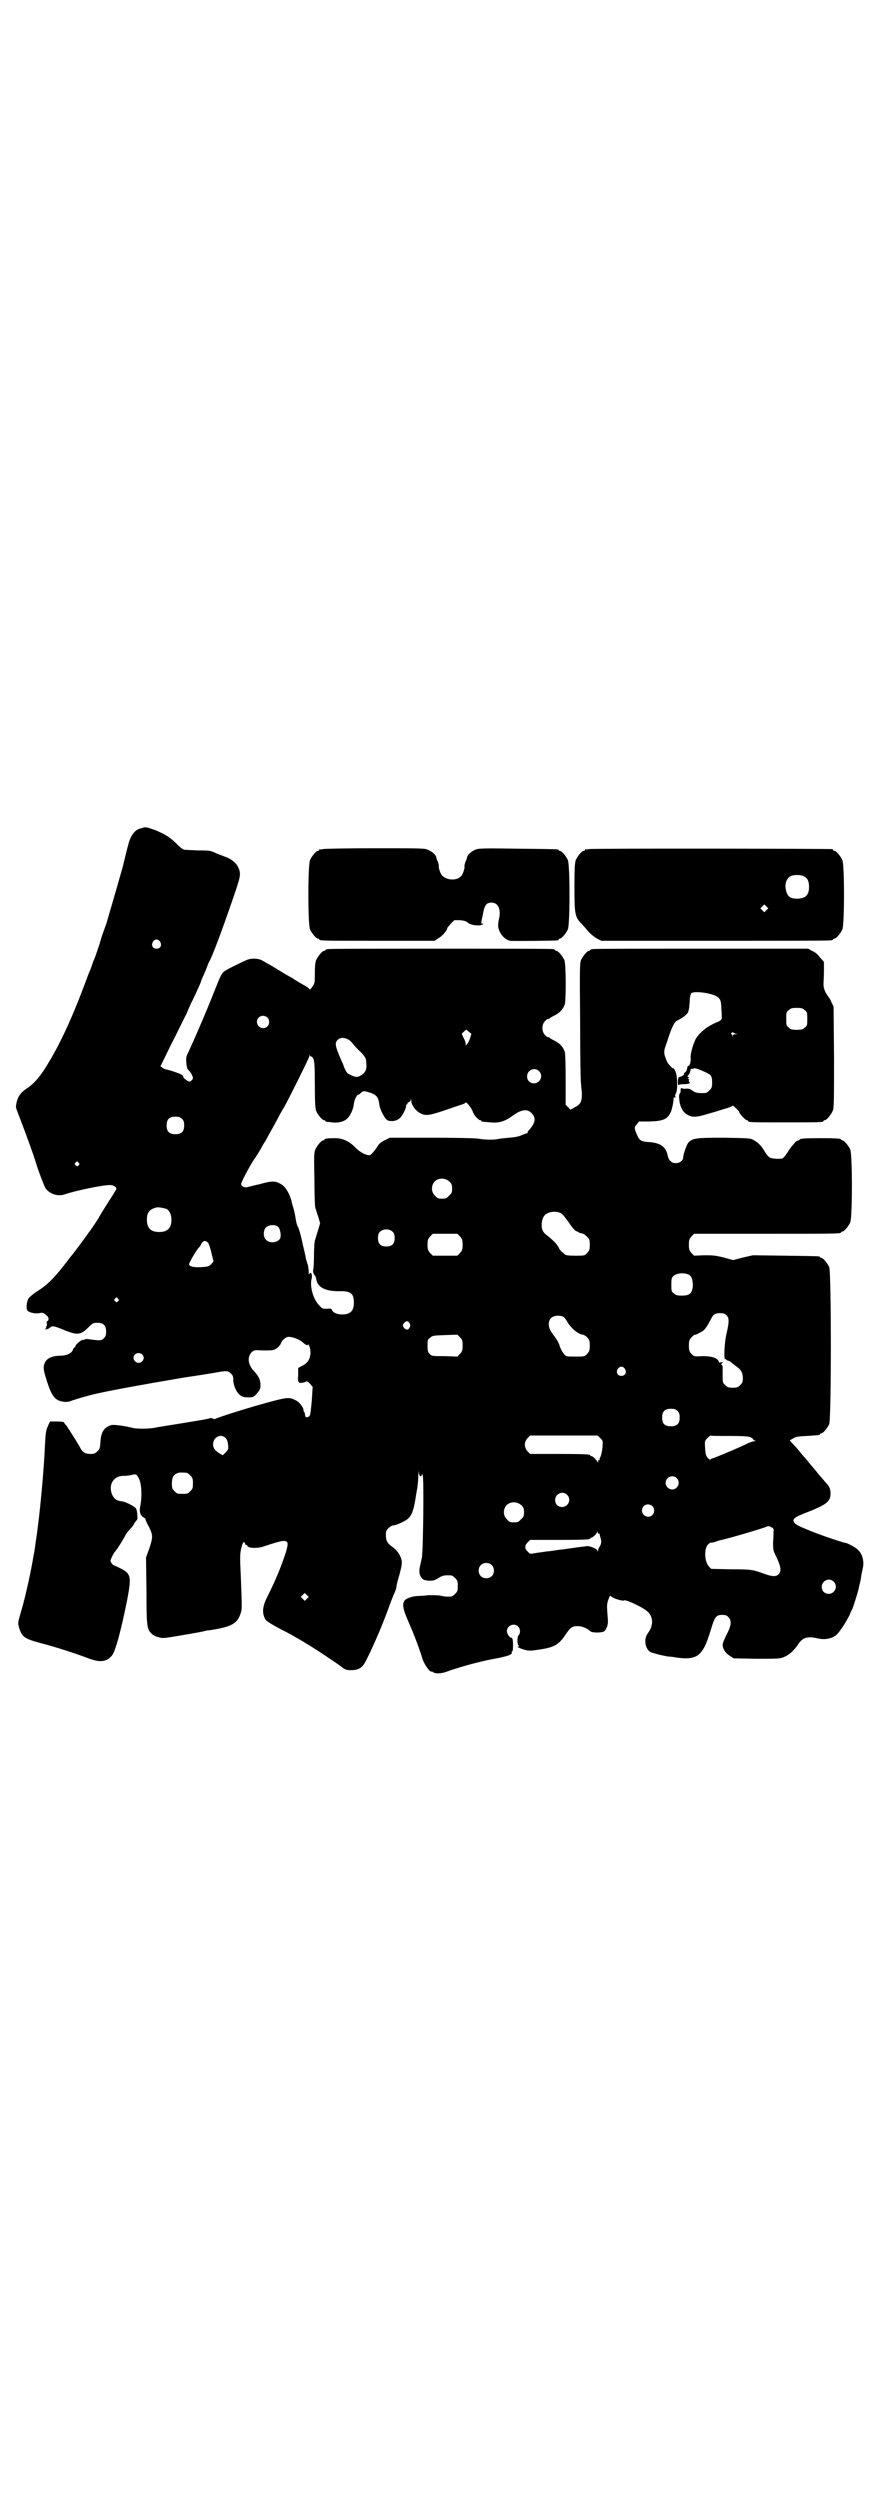 <?xml version="1.0" standalone="no"?>
<!DOCTYPE svg PUBLIC "-//W3C//DTD SVG 20010904//EN"
 "http://www.w3.org/TR/2001/REC-SVG-20010904/DTD/svg10.dtd">
<svg version="1.0" xmlns="http://www.w3.org/2000/svg"
 width="1000pt" height="2850pt" viewBox="0 0 1000 2850"
 preserveAspectRatio="xMidYMid meet">
<g transform="translate(0,2850) scale(0.5,-0.5)"
fill="#000000" stroke="none">
<path d="M327 3813 c-1 0 -4 -1 -7 -2 -13 -3 -23 -17 -28 -39 -2 -6 -7 -28
-12 -48 -9 -32 -15 -53 -36 -125 -2 -7 -6 -17 -8 -23 -2 -6 -5 -14 -6 -18 -2
-8 -14 -44 -16 -47 -1 -1 -2 -5 -3 -8 -1 -3 -3 -9 -5 -14 -2 -4 -7 -17 -11
-28 -32 -86 -61 -148 -93 -198 -11 -18 -27 -36 -40 -44 -15 -10 -21 -19 -24
-32 -2 -8 -2 -13 0 -17 1 -3 6 -16 11 -29 13 -35 24 -63 37 -105 7 -20 15 -40
17 -44 9 -14 29 -21 45 -15 23 8 89 22 104 21 7 0 15 -5 13 -10 -1 -1 -4 -7
-8 -13 -16 -25 -31 -49 -31 -50 0 -1 -20 -31 -22 -33 -1 -1 -5 -7 -10 -14 -6
-8 -21 -29 -35 -46 -34 -45 -50 -61 -74 -76 -8 -5 -16 -12 -19 -15 -5 -7 -7
-23 -4 -28 2 -5 17 -9 28 -7 8 2 10 1 18 -7 4 -3 3 -11 0 -11 -1 0 -2 -3 -1
-6 0 -3 0 -6 -1 -6 -1 0 -1 -1 -1 -3 1 -3 1 -3 -1 -2 -2 1 -2 1 -1 -1 1 -2 6
-1 11 3 5 5 9 4 31 -5 32 -13 39 -12 57 6 9 9 10 10 20 10 14 0 20 -6 20 -20
0 -8 -1 -11 -5 -15 -6 -6 -7 -6 -38 -2 -3 0 -5 0 -6 -1 -1 -1 -2 -1 -4 -1 -3
1 -17 -11 -17 -14 0 -2 -1 -3 -2 -3 -1 0 -3 -3 -4 -6 -3 -8 -14 -13 -30 -13
-22 -1 -33 -8 -36 -23 -1 -7 0 -13 6 -32 12 -38 19 -47 39 -50 8 -1 13 0 20 3
12 4 39 12 53 15 35 8 101 20 183 34 34 6 33 5 57 9 12 2 26 4 31 5 27 5 31 5
37 -1 5 -5 6 -7 6 -15 0 -13 8 -31 17 -36 4 -3 10 -4 17 -4 11 0 12 0 20 9 7
8 8 11 8 19 0 12 -4 20 -14 31 -15 15 -17 34 -5 45 5 4 7 4 24 3 10 0 21 0 24
1 8 2 16 10 18 16 2 6 11 14 17 14 10 0 26 -6 34 -14 6 -5 9 -6 10 -4 2 3 6
-8 6 -17 0 -15 -6 -25 -19 -31 l-9 -5 0 -16 c-1 -9 0 -16 1 -16 0 1 1 0 1 -1
0 -2 10 -1 16 2 3 1 4 0 9 -5 l6 -7 -2 -32 c-2 -19 -3 -33 -5 -34 -4 -5 -10
-4 -10 0 -1 7 -1 8 -3 9 0 1 -1 3 -1 5 0 5 -10 18 -17 21 -15 8 -19 8 -73 -7
-47 -13 -99 -30 -109 -34 -3 -2 -6 -2 -8 0 -3 1 -5 1 -5 1 -2 -1 3 -1 -65 -12
-30 -5 -57 -9 -61 -10 -13 -3 -41 -3 -50 -1 -18 5 -43 8 -49 7 -17 -4 -25 -16
-26 -39 -1 -13 -1 -15 -7 -21 -5 -5 -7 -6 -16 -6 -11 0 -18 4 -23 14 -5 10
-26 42 -31 50 -4 4 -6 7 -6 8 0 1 -7 2 -16 2 l-16 0 -5 -11 c-4 -9 -5 -16 -6
-35 -3 -68 -12 -166 -21 -225 -2 -15 -4 -29 -5 -32 -5 -32 -18 -93 -28 -127
-4 -13 -7 -25 -7 -26 -2 -5 3 -22 8 -29 6 -9 15 -13 49 -22 31 -8 76 -23 100
-32 28 -11 43 -10 56 5 8 9 21 57 35 127 10 53 9 60 -15 72 -8 4 -14 7 -15 7
-1 -1 -8 7 -8 10 0 4 7 18 11 22 4 4 23 35 23 37 0 1 5 7 10 13 6 6 10 12 10
13 0 1 2 3 4 6 4 4 4 6 3 15 0 7 -2 13 -4 15 -5 5 -23 14 -31 15 -13 1 -20 7
-24 20 -6 22 8 39 29 38 4 0 12 1 17 2 11 3 12 2 18 -11 5 -12 6 -40 2 -59 -3
-13 0 -23 8 -27 2 -1 4 -3 4 -5 0 -1 3 -8 7 -15 10 -20 10 -24 2 -49 l-8 -22
1 -75 c0 -82 1 -89 12 -99 3 -3 10 -7 16 -8 10 -3 13 -2 55 5 24 4 46 8 49 9
3 1 8 2 12 2 51 8 63 15 71 39 3 10 3 12 0 88 -2 40 -2 49 2 63 3 12 6 14 8 7
1 -2 2 -4 3 -3 1 1 2 0 2 -1 0 -6 23 -7 37 -2 57 19 60 18 51 -13 -11 -33 -21
-59 -45 -107 -7 -15 -9 -28 -5 -39 1 -3 2 -6 3 -7 1 -3 13 -11 36 -23 14 -7
29 -15 33 -18 4 -2 15 -8 24 -14 19 -11 61 -39 79 -52 10 -8 12 -9 24 -9 14 0
23 4 30 15 13 23 40 84 56 129 5 14 11 29 13 33 2 5 4 10 4 13 0 3 3 15 7 28
5 19 6 25 5 32 -2 11 -10 23 -21 31 -12 8 -15 15 -15 27 0 9 1 11 6 16 3 3 8
6 10 6 7 0 27 9 34 15 9 8 13 19 17 43 2 12 4 25 5 29 0 4 1 9 1 10 0 1 1 9 1
18 1 12 1 14 1 7 1 -7 2 -10 4 -10 2 0 3 2 3 4 0 2 1 2 2 -2 3 -6 1 -175 -2
-188 -1 -5 -3 -13 -4 -18 -3 -11 -2 -22 4 -28 3 -4 6 -5 15 -6 11 0 13 0 23 6
9 6 14 7 29 6 2 0 6 -3 9 -6 5 -5 6 -7 6 -18 0 -11 -1 -13 -6 -18 -3 -3 -7 -6
-9 -6 -10 -1 -17 0 -25 2 -5 1 -17 1 -26 1 -9 -1 -22 -2 -28 -2 -12 -1 -25 -6
-28 -11 -5 -9 -3 -19 10 -49 10 -22 25 -61 32 -85 4 -11 17 -30 20 -27 0 0 2
0 3 -1 5 -5 20 -4 33 1 13 5 49 16 75 22 17 4 16 4 43 9 23 5 31 8 29 13 0 2
0 3 1 2 1 -1 2 4 2 12 0 14 -1 19 -4 19 -4 0 -10 9 -10 15 0 13 17 20 26 10 5
-5 5 -15 1 -19 -4 -3 -4 -22 0 -24 1 -1 1 -2 -1 -2 -6 0 5 -5 16 -8 9 -2 13
-2 32 1 34 5 44 11 59 33 5 8 12 16 14 17 11 7 31 3 43 -8 3 -4 24 -4 31 -1 3
2 5 5 7 10 3 9 3 11 1 33 -1 16 -1 20 2 29 l4 10 6 -4 c6 -4 25 -9 26 -7 3 3
40 -14 52 -24 15 -12 16 -32 3 -50 -11 -14 -7 -37 6 -44 8 -3 27 -8 41 -10 4
0 12 -1 16 -2 50 -7 62 3 80 63 9 30 12 34 26 34 7 0 11 -1 14 -5 8 -8 7 -19
-4 -40 -5 -10 -9 -19 -9 -23 0 -9 6 -19 16 -25 l9 -6 52 -1 c49 0 53 0 63 4
12 5 23 15 33 30 10 15 21 18 46 12 15 -3 30 0 40 8 8 7 24 32 31 47 2 6 5 11
6 13 2 5 14 42 15 50 1 4 1 7 2 8 0 0 1 5 2 9 1 9 2 14 5 27 3 16 -2 32 -12
41 -5 5 -24 15 -27 15 -4 0 -52 16 -77 26 -32 13 -38 16 -41 21 -5 7 1 12 27
22 49 19 57 26 56 47 -1 9 -2 12 -11 22 -5 6 -16 18 -22 26 -7 8 -14 17 -16
19 -2 3 -10 12 -17 20 -7 9 -16 19 -20 23 l-7 8 7 4 c6 4 10 5 32 6 30 2 30 2
30 4 0 1 1 2 3 2 4 0 14 12 18 21 5 12 5 346 0 358 -4 9 -14 21 -18 21 -2 0
-3 1 -3 2 0 2 -2 2 -79 3 l-74 1 -22 -5 -23 -6 -22 6 c-20 5 -26 5 -45 5 l-22
-1 -6 6 c-5 6 -6 8 -6 19 0 11 1 13 6 19 l6 6 162 0 c159 0 173 0 173 3 0 1 1
2 3 2 4 0 14 12 18 21 5 11 5 155 0 166 -4 9 -14 21 -18 21 -2 0 -3 1 -3 2 0
2 -10 3 -47 3 -36 0 -47 -1 -47 -3 0 -1 -3 -2 -6 -3 -4 -2 -9 -8 -18 -20 -6
-10 -13 -19 -15 -20 -6 -2 -26 -1 -30 2 -3 2 -8 8 -12 15 -7 12 -14 19 -25 25
-7 4 -11 4 -67 5 -65 0 -71 -1 -81 -11 -4 -4 -12 -27 -12 -34 0 -12 -21 -18
-29 -8 -3 2 -5 7 -6 11 -4 21 -16 30 -42 32 -19 1 -23 4 -28 16 -7 16 -7 18
-1 24 l5 7 24 0 c32 1 41 5 49 22 3 7 7 28 6 32 0 0 2 1 4 1 1 0 2 1 1 1 -2 1
-2 3 0 7 5 8 4 43 -1 52 -2 4 -4 7 -5 6 -1 0 -9 7 -13 14 -2 3 -4 10 -6 15 -2
10 -2 12 5 31 11 35 17 47 25 50 9 4 21 13 23 18 3 8 3 14 4 26 0 8 2 15 3 17
5 6 41 2 57 -6 9 -5 12 -10 12 -29 1 -9 1 -17 1 -18 1 -5 -1 -8 -9 -12 -6 -2
-12 -5 -15 -7 -13 -6 -30 -21 -36 -33 -6 -12 -12 -35 -11 -41 1 -8 -2 -20 -5
-19 -1 0 -2 -1 -2 -2 0 -1 -1 -3 -1 -4 0 -1 -1 -3 -1 -4 0 -1 -2 -4 -5 -6 -2
-3 -3 -4 -1 -3 2 1 1 0 -1 -2 -2 -2 -6 -4 -8 -4 -4 -1 -5 -3 -5 -12 0 -5 1 -9
1 -7 1 1 5 2 12 2 10 0 17 2 13 5 -1 1 -1 2 -1 4 1 2 0 3 -1 3 -2 0 -2 1 0 2
2 1 2 2 1 2 -4 0 -4 3 0 6 2 3 3 7 4 11 0 2 1 2 3 2 2 0 4 0 4 1 2 3 32 -10
38 -15 3 -4 4 -8 4 -17 0 -11 -1 -13 -6 -18 -3 -3 -7 -6 -9 -6 -16 -1 -23 0
-31 6 -3 3 -7 4 -13 4 -4 -1 -9 0 -10 1 -2 1 -3 0 -3 -9 -1 -2 -2 -4 -2 -4 -1
0 -2 -5 -1 -12 1 -15 7 -28 16 -34 14 -9 22 -8 55 2 15 4 32 10 37 11 6 2 11
4 12 5 1 1 3 1 4 0 9 -8 13 -12 13 -14 0 -3 14 -18 17 -18 2 0 3 -1 3 -2 0 -3
11 -3 86 -3 75 0 86 0 86 3 0 1 1 2 3 2 4 0 14 12 18 21 3 7 3 21 3 123 l-1
115 -5 10 c-2 6 -5 10 -6 11 -1 1 -4 6 -7 11 -4 8 -5 13 -5 19 0 5 1 19 1 30
l0 21 -9 10 c-4 6 -12 13 -18 15 l-9 5 -243 0 c-134 0 -245 0 -248 -1 -4 0 -6
-2 -6 -2 0 -1 -1 -2 -3 -2 -4 0 -14 -12 -18 -21 -3 -7 -3 -23 -2 -142 0 -74 1
-136 2 -139 0 -3 1 -13 2 -22 0 -21 -3 -26 -17 -33 l-9 -5 -5 5 -6 6 0 57 c0
38 -1 60 -2 64 -4 11 -11 19 -23 25 -6 3 -11 6 -12 7 -1 1 -2 2 -3 1 -1 0 -4
2 -7 5 -8 8 -8 24 0 32 3 3 6 5 7 5 1 -1 2 0 3 1 1 1 6 4 12 7 12 6 19 14 23
25 3 11 3 92 -1 101 -4 9 -14 21 -18 21 -2 0 -3 1 -3 2 0 0 -2 2 -5 2 -4 1
-119 1 -257 1 -138 0 -253 0 -256 -1 -4 0 -6 -2 -6 -2 0 -1 -1 -2 -3 -2 -4 0
-14 -12 -18 -21 -2 -5 -3 -14 -3 -30 0 -22 0 -23 -6 -31 -3 -5 -6 -7 -6 -6 0
2 -7 7 -15 11 -7 4 -17 10 -20 12 -4 3 -7 5 -8 5 0 0 -11 6 -24 14 -13 8 -26
16 -29 17 -3 2 -8 5 -12 7 -8 5 -25 6 -36 1 -22 -10 -48 -23 -51 -26 -6 -5 -9
-12 -21 -42 -16 -41 -42 -102 -60 -141 -6 -12 -6 -14 -5 -26 1 -9 2 -14 5 -16
4 -3 10 -14 10 -18 0 -3 -5 -8 -8 -8 -3 0 -13 7 -14 10 0 2 -1 4 -3 5 -3 3
-30 12 -38 13 -1 0 -4 2 -7 4 l-4 3 24 49 c14 27 29 59 35 70 5 12 11 26 14
31 7 14 19 41 19 42 0 1 2 6 5 13 3 6 7 16 9 21 2 6 5 13 7 16 12 25 38 98 58
157 12 36 13 41 5 57 -4 8 -17 18 -27 21 -3 1 -13 5 -21 8 -14 7 -16 7 -43 7
-15 1 -30 1 -32 2 -3 1 -11 7 -17 14 -16 15 -24 20 -47 30 -17 6 -23 8 -28 6z
m38 -260 c5 -8 1 -16 -8 -16 -9 0 -13 8 -8 16 2 3 5 5 8 5 3 0 6 -2 8 -5z
m1470 -156 c6 -4 6 -6 6 -20 0 -14 0 -16 -6 -20 -4 -4 -7 -5 -18 -5 -11 0 -14
1 -18 5 -6 4 -6 6 -6 20 0 14 0 16 6 20 4 4 7 5 18 5 11 0 14 -1 18 -5z
m-1225 -17 c5 -5 5 -15 0 -20 -9 -9 -24 -2 -24 10 0 8 6 14 14 14 3 0 8 -2 10
-4z m460 -33 l5 -4 -3 -10 c-2 -6 -5 -12 -7 -14 -3 -3 -3 -3 -3 1 0 3 -2 9 -5
14 l-4 9 5 5 c3 3 5 5 6 4 1 -1 3 -3 6 -5z m608 -4 l5 0 -5 -1 c-4 0 -6 -1 -7
-3 0 -4 -1 -4 -1 0 0 1 -1 3 -2 3 -1 0 -1 1 0 3 2 1 3 2 4 1 1 -1 3 -2 6 -3z
m-884 -13 c3 -1 8 -6 11 -10 3 -4 11 -13 18 -19 10 -11 12 -14 12 -22 2 -15 0
-22 -9 -29 -10 -7 -15 -7 -28 0 -7 3 -7 4 -13 16 -1 4 -4 11 -6 15 -15 34 -16
41 -9 48 6 6 15 6 24 1z m-84 -39 c1 1 3 -2 5 -6 2 -6 3 -15 3 -59 0 -42 1
-53 3 -59 4 -9 14 -21 18 -21 2 0 3 -1 3 -2 0 -1 1 -1 3 -2 1 0 7 0 12 -1 14
-2 29 2 35 9 7 6 14 22 15 33 1 10 7 21 10 21 1 0 4 2 6 4 4 5 8 5 20 1 16 -5
20 -11 22 -27 1 -10 9 -26 15 -33 5 -5 7 -5 16 -5 8 1 12 3 17 8 6 6 15 24 13
29 0 0 1 1 2 1 1 0 2 1 1 2 0 1 1 2 3 3 2 0 4 3 5 5 0 4 1 3 1 -2 0 -9 9 -21
17 -26 14 -9 21 -8 55 3 17 6 35 12 41 14 5 1 10 4 11 5 1 3 13 -12 16 -20 2
-8 13 -20 17 -20 2 0 3 -1 3 -2 0 -2 0 -1 20 -3 20 -2 33 2 51 15 20 15 35 17
45 4 9 -10 6 -21 -7 -36 -3 -3 -4 -5 -4 -6 1 -1 0 -2 -2 -2 -1 0 -6 -2 -11 -4
-6 -3 -15 -5 -29 -6 -11 -1 -22 -2 -25 -3 -9 -2 -31 -2 -46 1 -8 1 -49 2 -107
2 l-94 0 -10 -5 c-7 -3 -13 -7 -17 -13 -8 -13 -17 -22 -19 -22 -9 0 -22 7 -32
17 -14 15 -30 22 -47 22 -16 0 -24 -1 -24 -3 0 -1 -1 -2 -3 -2 -4 0 -14 -12
-18 -21 -3 -7 -3 -17 -2 -67 0 -35 1 -62 2 -66 2 -4 4 -13 7 -21 l4 -14 -5
-17 c-3 -9 -6 -20 -7 -23 -1 -3 -2 -19 -2 -35 0 -16 -1 -30 -2 -32 -1 -2 2
-12 4 -12 1 0 2 -3 3 -8 3 -19 20 -28 52 -28 27 1 34 -5 34 -26 0 -19 -8 -27
-27 -27 -12 0 -22 5 -23 11 -1 2 -3 3 -12 2 -10 0 -10 0 -19 10 -13 15 -20 43
-15 60 1 4 0 12 -3 12 -1 0 -2 -2 -3 -3 0 -2 -1 0 -1 5 0 5 -1 14 -3 19 -2 6
-4 13 -4 16 -1 3 -2 9 -3 13 -1 4 -4 16 -6 26 -2 10 -6 23 -8 28 -3 4 -5 14
-6 21 -1 6 -3 17 -5 23 -2 6 -4 13 -4 15 -4 16 -14 34 -24 39 -13 8 -21 8 -49
0 -15 -3 -28 -7 -30 -7 -5 -1 -12 3 -12 7 0 5 17 37 29 56 6 8 13 20 16 25 3
6 7 13 10 17 2 4 12 22 21 38 9 17 18 34 21 38 12 21 59 116 59 119 0 4 1 4 1
0 1 -1 2 -3 3 -2z m519 -33 c11 -10 3 -28 -11 -28 -9 0 -16 6 -16 16 0 14 17
22 27 12z m-814 -109 c4 -4 5 -7 5 -15 0 -14 -6 -20 -20 -20 -14 0 -20 6 -20
20 0 14 6 20 20 20 8 0 11 -1 15 -5z m-236 -100 c3 -3 3 -3 0 -6 -3 -3 -3 -3
-6 0 -3 2 -3 3 -1 6 4 4 4 4 7 0z m846 -43 c5 -5 6 -7 6 -16 0 -9 -1 -11 -7
-16 -5 -6 -7 -7 -16 -7 -9 0 -11 1 -16 7 -9 8 -9 23 -1 32 9 9 24 9 34 0z
m-646 -62 c7 -3 12 -13 12 -25 0 -19 -9 -28 -28 -28 -19 0 -28 9 -28 28 0 17
6 24 22 28 5 1 14 -1 22 -3z m900 -10 c4 -2 10 -10 18 -21 8 -12 13 -18 17
-20 3 -1 6 -2 6 -3 0 -1 3 -1 6 -2 3 0 8 -3 12 -7 6 -6 7 -7 7 -19 0 -11 -1
-13 -6 -19 -6 -6 -6 -6 -27 -6 -16 0 -22 1 -24 3 -2 2 -5 5 -7 6 -2 2 -6 6 -7
10 -4 7 -10 14 -26 27 -7 5 -10 9 -12 16 -2 10 0 23 6 30 7 8 25 11 37 5z
m-644 -32 c2 -2 4 -8 5 -15 0 -9 0 -11 -5 -15 -7 -6 -22 -6 -28 1 -7 6 -7 21
-1 28 7 7 23 8 29 1z m261 -11 c3 -3 4 -7 4 -14 0 -13 -6 -19 -19 -19 -13 0
-19 6 -19 19 0 7 1 11 4 14 7 8 23 8 30 0z m153 -10 c5 -6 6 -8 6 -19 0 -11
-1 -13 -6 -19 l-6 -6 -28 0 -28 0 -6 6 c-5 6 -6 8 -6 19 0 11 1 13 6 19 l6 6
28 0 28 0 6 -6z m-574 -15 c1 -2 5 -12 7 -22 l5 -20 -5 -6 c-5 -5 -7 -6 -22
-7 -18 -1 -27 1 -29 6 -1 2 18 35 23 39 1 1 3 3 4 6 5 10 10 11 17 4z m1097
-73 c6 -4 8 -12 8 -26 -2 -16 -7 -21 -25 -21 -11 0 -14 1 -18 5 -6 4 -6 6 -6
20 0 13 1 16 4 19 8 8 27 9 37 3z m-1303 -54 c3 -3 3 -3 0 -6 -3 -3 -3 -3 -6
0 -3 2 -3 3 -1 6 4 4 4 4 7 0z m1388 -38 c6 -6 6 -15 0 -41 -5 -20 -7 -62 -3
-59 1 1 2 0 2 -1 1 -1 2 -2 4 -2 3 -1 5 -2 11 -7 1 -1 5 -4 9 -7 10 -7 14 -14
14 -26 0 -9 -1 -11 -6 -16 -5 -5 -7 -6 -17 -6 -10 0 -12 1 -17 6 -7 6 -6 5 -6
39 0 4 -1 7 -2 7 -2 0 -2 1 0 3 3 3 3 4 -1 3 -4 -1 -5 -1 -6 2 -3 8 -16 12
-37 12 -19 -1 -19 -1 -25 5 -5 6 -6 8 -6 19 0 11 1 13 6 19 3 3 7 6 7 6 1 -1
6 1 11 4 11 5 15 10 25 29 7 14 10 16 23 16 7 0 10 -1 14 -5z m-371 -4 c2 -2
6 -7 9 -13 9 -14 23 -25 33 -27 3 0 8 -3 11 -6 5 -6 6 -8 6 -19 0 -11 -1 -13
-6 -19 -6 -6 -6 -6 -27 -6 -21 0 -21 0 -26 6 -3 3 -7 11 -9 16 -3 11 -6 15
-19 33 -8 11 -9 26 -1 33 6 6 21 7 29 2z m-352 -14 c2 -4 2 -6 0 -10 -3 -6 -8
-6 -13 0 -3 5 -3 5 0 10 5 6 10 6 13 0z m121 -51 c0 -11 -1 -13 -6 -19 l-6 -6
-29 1 c-28 0 -30 0 -34 5 -4 4 -5 7 -5 19 0 13 0 14 6 18 5 5 8 5 34 6 l28 1
6 -6 c5 -5 6 -7 6 -19z m-731 -20 c5 -5 5 -11 0 -16 -10 -10 -27 5 -16 16 4 4
12 4 16 0z m1101 -33 c5 -8 1 -16 -8 -16 -9 0 -13 8 -8 16 2 3 5 5 8 5 3 0 6
-2 8 -5z m120 -96 c4 -4 5 -7 5 -15 0 -14 -6 -20 -20 -20 -14 0 -20 6 -20 20
0 14 6 20 20 20 8 0 11 -1 15 -5z m-176 -62 c6 -6 6 -6 5 -21 -1 -9 -3 -19 -5
-22 -2 -3 -2 -6 -1 -7 0 -1 0 -1 -1 0 -2 1 -3 0 -3 -3 0 -3 -1 -4 -1 -2 -2 5
-11 14 -14 14 -2 0 -3 1 -3 2 0 2 -11 3 -74 3 l-63 0 -6 6 c-8 9 -8 21 0 30
l6 6 77 0 77 0 6 -6z m295 5 c33 0 44 -1 48 -3 3 -2 6 -4 6 -5 0 -1 2 -2 4 -3
2 0 2 -1 -2 -1 -2 0 -8 -2 -13 -4 -13 -7 -77 -34 -82 -35 -3 -1 -5 -2 -5 -3 0
-1 -2 0 -5 3 -5 5 -6 8 -7 23 -1 16 -1 17 5 23 3 3 7 6 7 6 1 -1 21 -1 44 -1z
m-1150 -4 c3 -3 5 -7 6 -15 1 -11 1 -12 -5 -18 l-7 -7 -7 4 c-11 7 -15 12 -15
21 0 16 17 25 28 15z m-88 -80 c1 0 5 -3 8 -6 5 -5 6 -7 6 -18 0 -11 -1 -13
-6 -18 -6 -6 -7 -6 -18 -6 -11 0 -12 0 -18 6 -5 5 -6 7 -6 17 0 14 3 20 12 24
5 2 8 2 22 1z m1117 -12 c10 -9 3 -26 -10 -26 -8 0 -15 7 -15 15 0 13 16 20
25 11z m-250 -38 c11 -10 3 -28 -11 -28 -9 0 -16 6 -16 16 0 14 17 22 27 12z
m-104 -24 c5 -5 6 -7 6 -16 0 -9 -1 -11 -7 -16 -5 -6 -7 -7 -16 -7 -9 0 -11 1
-16 7 -9 8 -9 23 -1 32 9 9 24 9 34 0z m299 -2 c5 -5 5 -15 0 -20 -9 -9 -24
-2 -24 10 0 8 6 14 14 14 3 0 8 -2 10 -4z m276 -57 c0 -3 0 -15 -1 -25 0 -19
0 -19 9 -37 9 -20 10 -29 4 -36 -6 -6 -14 -6 -31 0 -28 10 -30 11 -77 11 l-46
1 -5 5 c-10 10 -12 39 -3 50 3 3 6 5 6 5 1 -1 5 0 9 1 9 3 8 3 17 5 18 4 100
28 104 31 2 1 5 0 9 -2 5 -3 6 -4 5 -9z m-397 -6 c1 1 1 1 1 0 -1 -1 0 -4 1
-8 3 -8 3 -15 -2 -22 -2 -3 -3 -6 -3 -8 0 -3 -1 -3 -2 0 -1 4 -16 10 -23 10
-4 -1 -26 -3 -29 -4 -2 0 -8 -1 -15 -2 -7 -1 -13 -2 -15 -2 -2 0 -8 -1 -15 -2
-7 -1 -13 -2 -15 -2 -2 0 -8 -1 -15 -2 -7 -1 -15 -2 -19 -3 -6 -1 -8 -1 -12 4
-8 7 -8 14 -1 21 l6 6 63 0 c63 0 74 1 74 3 0 1 1 2 2 2 4 0 14 10 14 14 0 2
1 1 1 -2 1 -2 2 -4 4 -3z m-246 -71 c7 -6 7 -19 1 -25 -6 -7 -19 -7 -25 -1 -7
6 -7 19 -1 25 6 7 19 7 25 1z m780 -38 c11 -10 3 -28 -11 -28 -9 0 -16 6 -16
16 0 14 17 22 27 12z m-1201 -39 l-5 -5 -4 4 -5 5 4 4 5 5 4 -4 5 -5 -4 -4z"/>
<path d="M736 3764 c-3 -1 -6 -1 -7 0 0 0 -1 0 -1 -2 0 -1 -1 -2 -3 -2 -4 0
-14 -12 -18 -21 -5 -11 -5 -147 0 -158 4 -9 14 -21 18 -21 2 0 3 -1 3 -2 0 -3
13 -3 137 -3 l126 0 9 6 c8 4 20 18 20 23 0 1 4 5 8 10 l8 8 13 0 c9 -1 13 -2
17 -5 5 -5 15 -7 27 -7 7 1 13 4 6 4 -2 0 -2 3 2 20 4 23 8 28 20 28 15 0 22
-15 17 -37 -3 -14 -3 -19 2 -30 5 -10 14 -18 23 -20 5 -1 103 0 109 1 1 0 2 1
2 2 0 1 1 2 3 2 4 0 14 12 18 21 5 11 5 147 0 158 -4 9 -14 21 -18 21 -2 0 -3
1 -3 2 0 2 -2 2 -93 3 -76 1 -89 1 -96 -2 -9 -3 -19 -12 -20 -18 0 -2 -2 -7
-4 -11 -1 -4 -2 -8 -2 -9 2 -1 -3 -18 -7 -22 -9 -11 -31 -11 -43 0 -4 3 -10
20 -8 22 0 1 -1 5 -2 9 -2 4 -4 9 -4 11 -1 6 -9 13 -18 17 -7 4 -15 4 -122 4
-63 0 -116 -1 -119 -2z"/>
<path d="M1342 3764 c-3 -1 -6 -1 -7 0 0 0 -1 0 -1 -2 0 -1 -1 -2 -3 -2 -4 0
-14 -12 -18 -21 -2 -6 -3 -17 -3 -61 0 -61 1 -68 15 -83 5 -5 12 -13 16 -18 5
-6 14 -13 19 -16 l11 -6 259 0 c142 0 261 0 265 1 3 0 5 2 5 2 0 1 1 2 3 2 4
0 14 12 18 21 5 11 5 147 0 158 -4 9 -14 21 -18 21 -2 0 -3 1 -3 2 0 1 -1 2
-2 2 -6 1 -551 2 -556 0z m493 -63 c7 -4 10 -11 10 -23 0 -19 -8 -27 -28 -27
-14 0 -21 5 -24 17 -5 17 1 33 15 36 9 2 22 1 27 -3z m-87 -76 l-5 -5 -4 4 -5
5 4 4 5 5 4 -4 5 -5 -4 -4z"/>
</g>
</svg>
